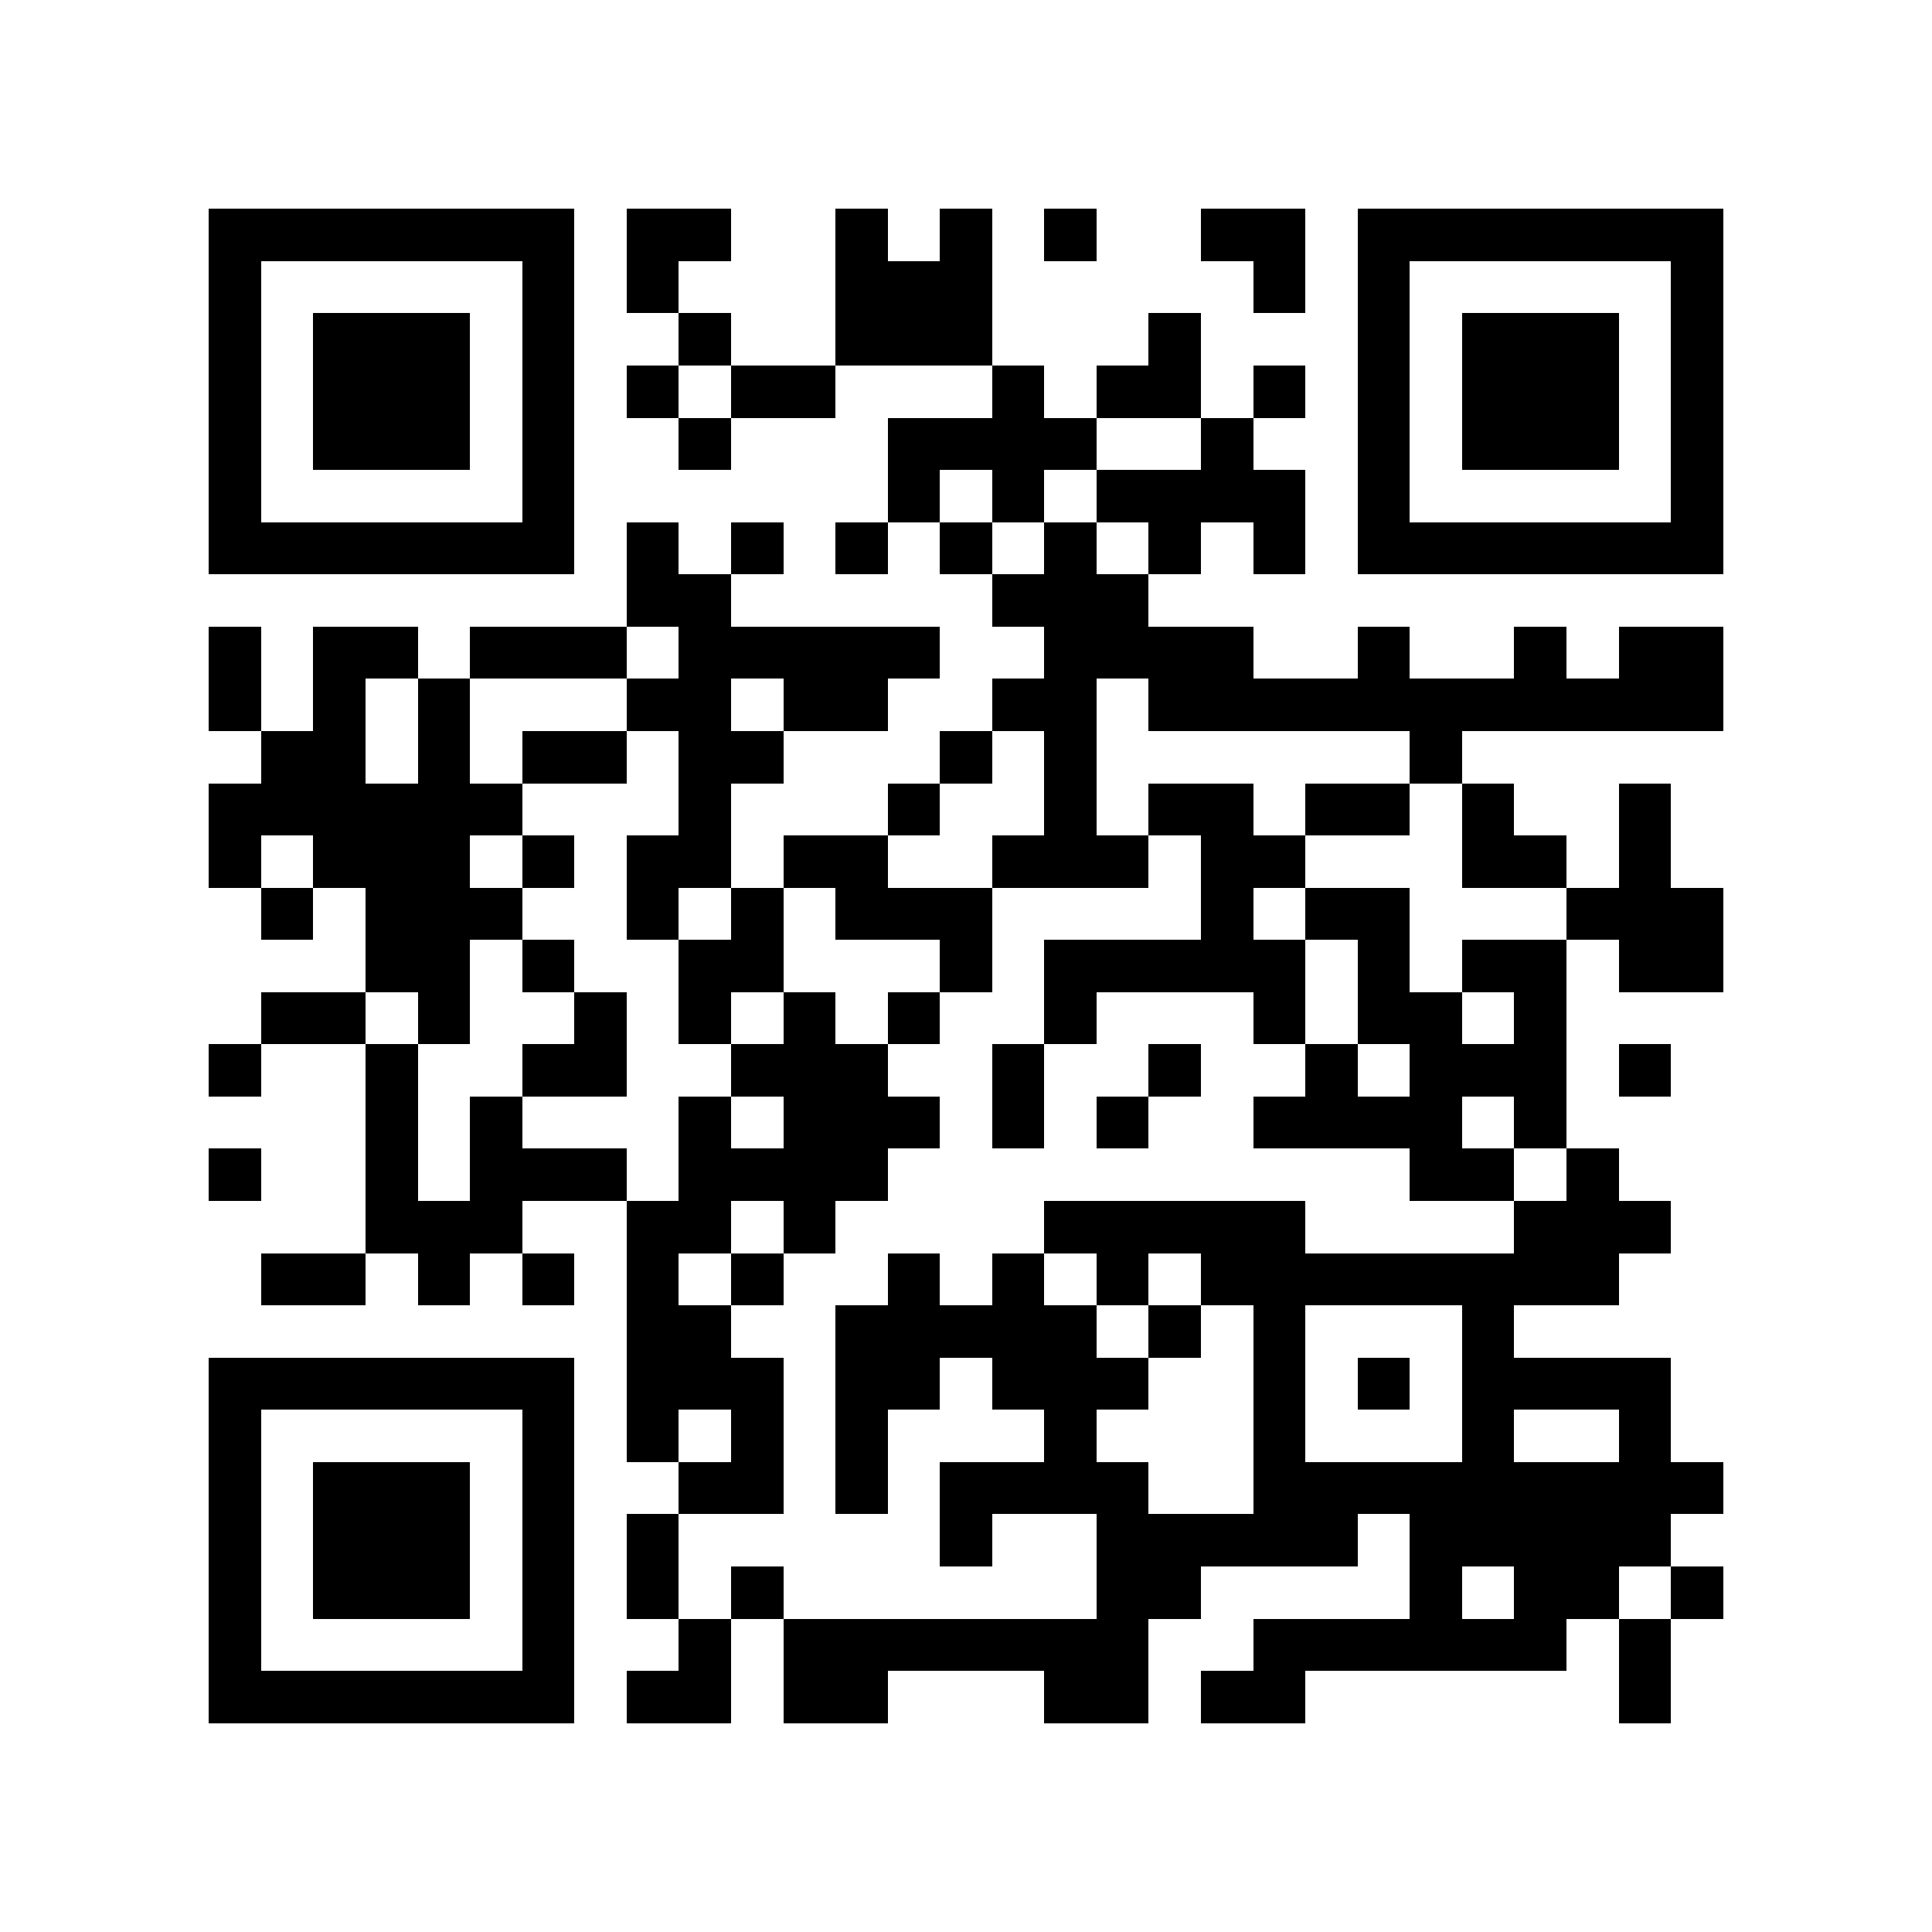 <?xml version="1.0" encoding="utf-8"?><!DOCTYPE svg PUBLIC "-//W3C//DTD SVG 1.1//EN" "http://www.w3.org/Graphics/SVG/1.1/DTD/svg11.dtd"><svg xmlns="http://www.w3.org/2000/svg" viewBox="0 0 37 37" shape-rendering="crispEdges"><path fill="#ffffff" d="M0 0h37v37H0z"/><path stroke="#000000" d="M4 4.5h7m1 0h2m2 0h1m1 0h1m1 0h1m2 0h2m1 0h7M4 5.5h1m5 0h1m1 0h1m3 0h3m5 0h1m1 0h1m5 0h1M4 6.5h1m1 0h3m1 0h1m2 0h1m2 0h3m3 0h1m3 0h1m1 0h3m1 0h1M4 7.5h1m1 0h3m1 0h1m1 0h1m1 0h2m3 0h1m1 0h2m1 0h1m1 0h1m1 0h3m1 0h1M4 8.5h1m1 0h3m1 0h1m2 0h1m3 0h4m2 0h1m2 0h1m1 0h3m1 0h1M4 9.5h1m5 0h1m6 0h1m1 0h1m1 0h4m1 0h1m5 0h1M4 10.5h7m1 0h1m1 0h1m1 0h1m1 0h1m1 0h1m1 0h1m1 0h1m1 0h7M12 11.5h2m5 0h3M4 12.5h1m1 0h2m1 0h3m1 0h5m2 0h4m2 0h1m2 0h1m1 0h2M4 13.5h1m1 0h1m1 0h1m3 0h2m1 0h2m2 0h2m1 0h11M5 14.5h2m1 0h1m1 0h2m1 0h2m3 0h1m1 0h1m6 0h1M4 15.5h6m3 0h1m3 0h1m2 0h1m1 0h2m1 0h2m1 0h1m2 0h1M4 16.5h1m1 0h3m1 0h1m1 0h2m1 0h2m2 0h3m1 0h2m3 0h2m1 0h1M5 17.5h1m1 0h3m2 0h1m1 0h1m1 0h3m4 0h1m1 0h2m3 0h3M7 18.5h2m1 0h1m2 0h2m3 0h1m1 0h5m1 0h1m1 0h2m1 0h2M5 19.5h2m1 0h1m2 0h1m1 0h1m1 0h1m1 0h1m2 0h1m3 0h1m1 0h2m1 0h1M4 20.5h1m2 0h1m2 0h2m2 0h3m2 0h1m2 0h1m2 0h1m1 0h3m1 0h1M7 21.5h1m1 0h1m3 0h1m1 0h3m1 0h1m1 0h1m2 0h4m1 0h1M4 22.5h1m2 0h1m1 0h3m1 0h4m10 0h2m1 0h1M7 23.5h3m2 0h2m1 0h1m4 0h5m4 0h3M5 24.5h2m1 0h1m1 0h1m1 0h1m1 0h1m2 0h1m1 0h1m1 0h1m1 0h8M12 25.5h2m2 0h5m1 0h1m1 0h1m3 0h1M4 26.5h7m1 0h3m1 0h2m1 0h3m2 0h1m1 0h1m1 0h4M4 27.5h1m5 0h1m1 0h1m1 0h1m1 0h1m3 0h1m3 0h1m3 0h1m2 0h1M4 28.5h1m1 0h3m1 0h1m2 0h2m1 0h1m1 0h4m2 0h9M4 29.5h1m1 0h3m1 0h1m1 0h1m5 0h1m2 0h5m1 0h5M4 30.5h1m1 0h3m1 0h1m1 0h1m1 0h1m6 0h2m4 0h1m1 0h2m1 0h1M4 31.5h1m5 0h1m2 0h1m1 0h7m2 0h6m1 0h1M4 32.5h7m1 0h2m1 0h2m3 0h2m1 0h2m6 0h1"/></svg>
